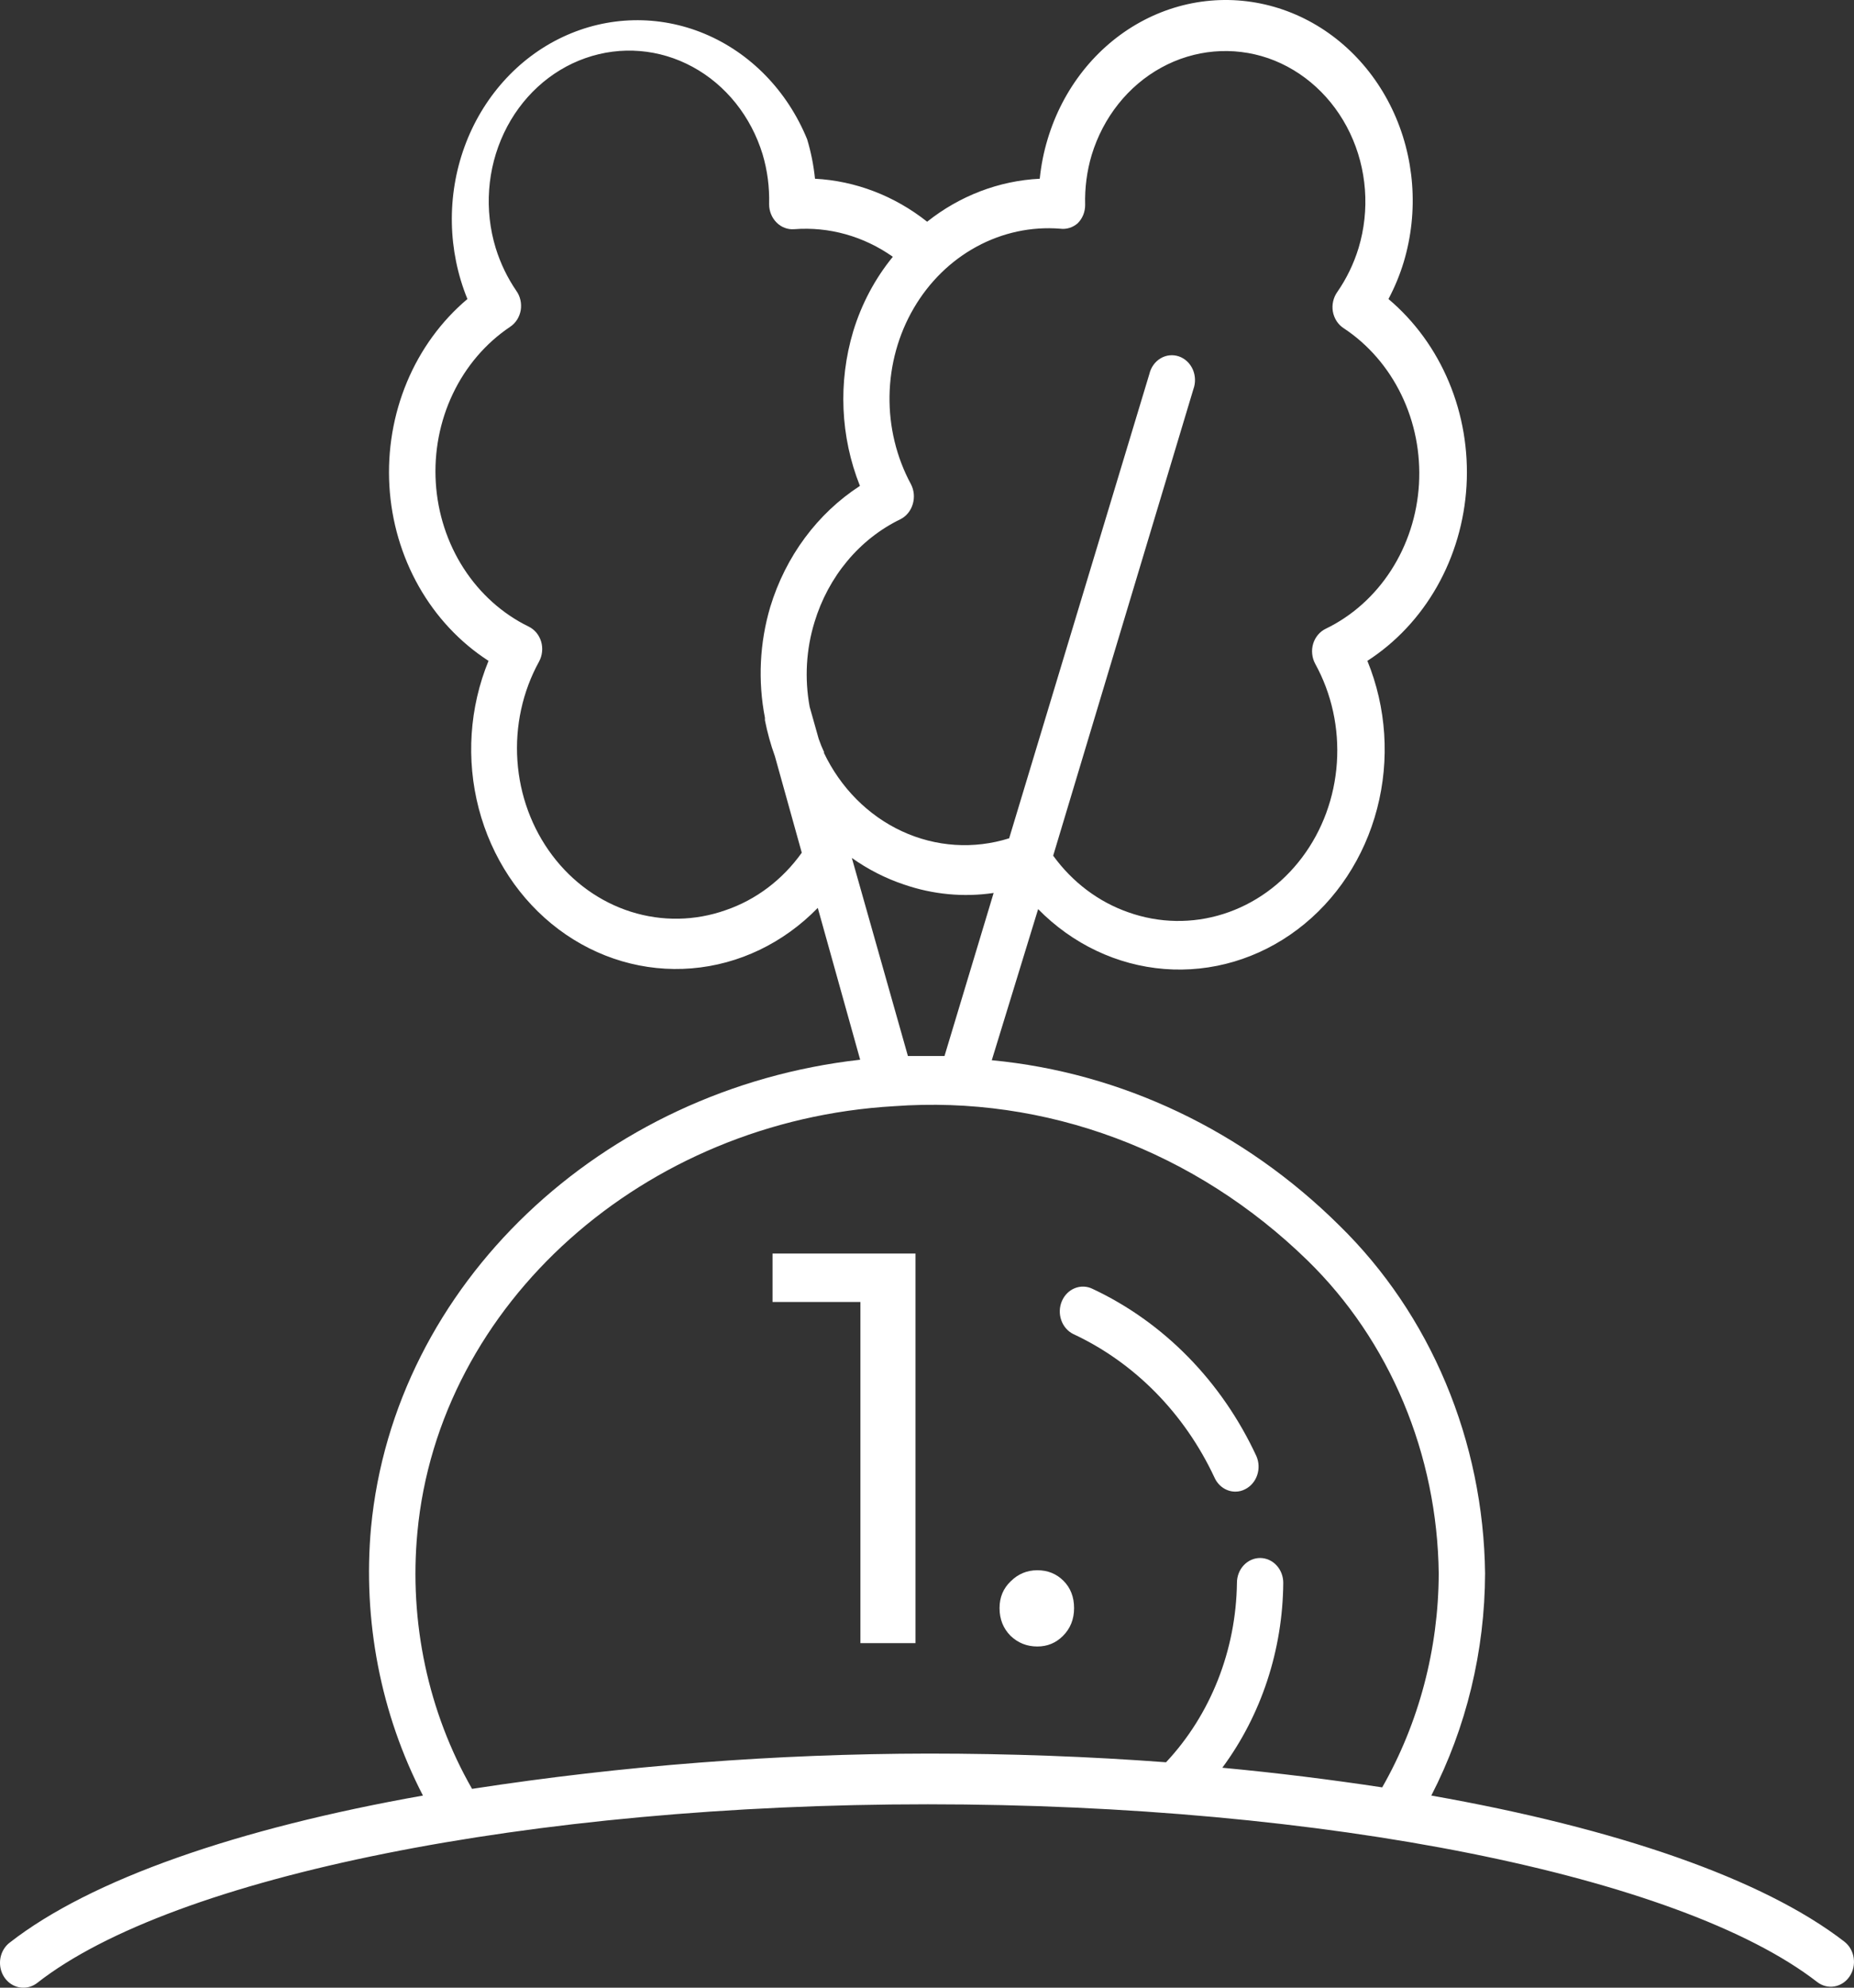 <svg width="70" height="75" viewBox="0 0 70 75" fill="none" xmlns="http://www.w3.org/2000/svg">
<rect x="0" y="0" width="70" height="75" fill="#333333" stroke="none"/>
<path d="M34.565 47.3V62H32.486V49.127H29.168V47.3H34.565ZM39.166 62.126C38.775 62.126 38.438 61.993 38.158 61.727C37.879 61.447 37.739 61.097 37.739 60.677C37.739 60.271 37.879 59.935 38.158 59.669C38.438 59.389 38.775 59.249 39.166 59.249C39.559 59.249 39.888 59.382 40.154 59.648C40.419 59.914 40.553 60.257 40.553 60.677C40.553 61.097 40.413 61.447 40.133 61.727C39.867 61.993 39.544 62.126 39.166 62.126Z" fill="white"/>
<path d="M40.525 50.338C42.838 51.417 44.723 53.332 45.853 55.749C45.924 55.908 46.035 56.043 46.175 56.138C46.314 56.232 46.475 56.283 46.64 56.283C46.771 56.284 46.9 56.252 47.016 56.19C47.226 56.084 47.389 55.893 47.467 55.659C47.546 55.425 47.535 55.167 47.436 54.942C46.13 52.126 43.94 49.892 41.251 48.632C41.04 48.528 40.8 48.519 40.582 48.606C40.365 48.693 40.188 48.869 40.092 49.096C39.996 49.322 39.987 49.58 40.069 49.813C40.15 50.046 40.314 50.235 40.525 50.338Z" fill="white"/>
<path d="M0.887 75C1.072 75.001 1.253 74.938 1.403 74.822C6.547 70.79 20.063 68.08 35.031 68.08C50 68.08 63.428 70.771 68.607 74.784C68.795 74.931 69.03 74.992 69.259 74.953C69.489 74.914 69.695 74.779 69.832 74.578C69.969 74.376 70.025 74.125 69.989 73.879C69.953 73.633 69.827 73.412 69.639 73.265C66.56 70.883 61.014 68.98 54.041 67.751C55.363 65.184 56.061 62.301 56.071 59.368C56.041 56.893 55.537 54.451 54.59 52.193C53.644 49.934 52.275 47.908 50.568 46.24C46.958 42.663 42.343 40.47 37.446 40.005L39.196 34.303C40.494 35.624 42.179 36.422 43.963 36.562C45.748 36.702 47.523 36.176 48.987 35.072C50.452 33.969 51.514 32.357 51.995 30.509C52.477 28.661 52.346 26.692 51.627 24.936C52.703 24.242 53.606 23.279 54.258 22.129C54.91 20.979 55.291 19.676 55.37 18.333C55.448 16.99 55.221 15.647 54.707 14.418C54.194 13.19 53.41 12.114 52.423 11.283C52.659 10.839 52.853 10.371 53 9.885C53.573 7.974 53.415 5.897 52.559 4.111C51.703 2.326 50.221 0.977 48.438 0.363C47.555 0.059 46.625 -0.056 45.701 0.025C44.776 0.106 43.876 0.382 43.051 0.836C41.385 1.753 40.127 3.342 39.554 5.253C39.407 5.738 39.308 6.238 39.257 6.744C37.721 6.82 36.24 7.385 35.005 8.366C33.774 7.39 32.301 6.825 30.771 6.744C30.72 6.238 30.62 5.738 30.474 5.253C29.727 3.43 28.337 2 26.607 1.276C24.877 0.552 22.949 0.595 21.248 1.395C20.406 1.79 19.645 2.36 19.009 3.071C18.372 3.783 17.872 4.621 17.538 5.539C16.863 7.394 16.903 9.46 17.648 11.283C16.661 12.114 15.877 13.19 15.364 14.418C14.851 15.647 14.624 16.99 14.702 18.333C14.78 19.676 15.162 20.979 15.814 22.129C16.466 23.279 17.369 24.242 18.445 24.936C17.724 26.692 17.594 28.661 18.076 30.508C18.559 32.355 19.624 33.966 21.091 35.066C22.557 36.165 24.334 36.686 26.118 36.538C27.903 36.391 29.584 35.584 30.876 34.257L32.477 39.986C22.705 41.083 14.884 48.472 14.009 57.634C13.69 61.141 14.373 64.67 15.969 67.751C8.97 68.989 3.424 70.912 0.362 73.303C0.211 73.419 0.099 73.585 0.042 73.774C-0.015 73.964 -0.014 74.168 0.044 74.357C0.103 74.546 0.216 74.711 0.368 74.826C0.519 74.942 0.701 75.003 0.887 75ZM27.403 34.341C26.243 34.752 24.995 34.773 23.823 34.403C22.652 34.033 21.614 33.289 20.848 32.27C20.081 31.251 19.623 30.005 19.535 28.7C19.446 27.394 19.731 26.091 20.352 24.964C20.414 24.85 20.453 24.724 20.466 24.593C20.48 24.462 20.468 24.33 20.43 24.204C20.392 24.081 20.331 23.966 20.25 23.87C20.168 23.773 20.069 23.695 19.958 23.642C18.971 23.16 18.123 22.401 17.506 21.445C16.889 20.489 16.526 19.372 16.454 18.212C16.382 17.052 16.605 15.892 17.099 14.857C17.592 13.822 18.339 12.95 19.258 12.333C19.363 12.264 19.452 12.173 19.522 12.065C19.591 11.956 19.638 11.834 19.661 11.705C19.681 11.577 19.678 11.446 19.649 11.32C19.62 11.194 19.568 11.076 19.494 10.973C19.158 10.482 18.895 9.938 18.716 9.36C18.278 7.928 18.39 6.368 19.026 5.023C19.661 3.679 20.769 2.66 22.106 2.192C23.442 1.723 24.898 1.842 26.152 2.524C27.406 3.205 28.356 4.393 28.794 5.825C28.974 6.431 29.056 7.065 29.039 7.701C29.038 7.831 29.062 7.96 29.111 8.079C29.159 8.199 29.23 8.306 29.319 8.395C29.407 8.484 29.512 8.553 29.626 8.596C29.741 8.64 29.862 8.657 29.984 8.648C31.299 8.546 32.608 8.912 33.71 9.689C33.039 10.508 32.53 11.465 32.214 12.502C31.64 14.415 31.73 16.486 32.468 18.334C30.865 19.372 29.663 20.992 29.082 22.901C28.681 24.253 28.611 25.694 28.881 27.083V27.177C28.972 27.64 29.098 28.095 29.258 28.537L30.272 32.175C29.545 33.195 28.544 33.951 27.403 34.341ZM31.121 28.396C31.042 28.228 30.972 28.056 30.911 27.88L30.57 26.671C30.373 25.605 30.436 24.504 30.753 23.473C31.012 22.619 31.435 21.833 31.994 21.164C32.552 20.496 33.236 19.96 33.999 19.591C34.109 19.535 34.207 19.456 34.287 19.357C34.367 19.259 34.427 19.143 34.463 19.019C34.5 18.895 34.513 18.765 34.501 18.636C34.489 18.507 34.452 18.382 34.393 18.269C33.846 17.256 33.566 16.103 33.585 14.933C33.604 13.763 33.92 12.621 34.5 11.629C35.079 10.638 35.9 9.834 36.874 9.306C37.848 8.777 38.938 8.543 40.027 8.629C40.145 8.645 40.264 8.635 40.379 8.599C40.493 8.564 40.599 8.504 40.691 8.423C40.781 8.334 40.851 8.227 40.9 8.107C40.948 7.988 40.972 7.859 40.971 7.729C40.954 7.093 41.036 6.459 41.216 5.853C41.651 4.423 42.597 3.236 43.846 2.551C45.095 1.866 46.546 1.738 47.883 2.196C49.221 2.662 50.331 3.679 50.971 5.022C51.611 6.365 51.727 7.925 51.294 9.36C51.111 9.956 50.839 10.517 50.489 11.02C50.416 11.123 50.364 11.241 50.335 11.367C50.306 11.493 50.302 11.624 50.323 11.752C50.346 11.881 50.393 12.003 50.462 12.111C50.532 12.22 50.621 12.311 50.726 12.38C51.655 12.991 52.411 13.863 52.913 14.901C53.416 15.939 53.644 17.104 53.575 18.27C53.506 19.437 53.141 20.561 52.52 21.523C51.9 22.484 51.046 23.246 50.052 23.726C49.941 23.779 49.842 23.857 49.761 23.954C49.679 24.051 49.618 24.165 49.58 24.289C49.542 24.414 49.53 24.547 49.544 24.677C49.557 24.808 49.596 24.935 49.658 25.048C50.279 26.175 50.564 27.479 50.475 28.784C50.387 30.09 49.929 31.335 49.162 32.354C48.396 33.373 47.358 34.117 46.187 34.487C45.016 34.858 43.767 34.836 42.607 34.425C41.481 34.034 40.49 33.289 39.764 32.287L45.057 14.687C45.101 14.567 45.122 14.439 45.118 14.311C45.114 14.183 45.086 14.056 45.035 13.94C44.983 13.824 44.911 13.721 44.821 13.636C44.73 13.551 44.625 13.487 44.511 13.448C44.397 13.409 44.277 13.395 44.157 13.408C44.038 13.42 43.923 13.459 43.818 13.522C43.713 13.584 43.622 13.669 43.549 13.771C43.476 13.873 43.424 13.99 43.395 14.114L38.102 31.631C36.767 32.051 35.336 31.958 34.058 31.367C32.78 30.777 31.735 29.725 31.103 28.396H31.121ZM32.162 32.372C32.771 32.804 33.433 33.142 34.13 33.375C35.222 33.752 36.379 33.861 37.516 33.694L35.661 39.845C35.206 39.845 34.743 39.845 34.279 39.845L32.162 32.372ZM15.759 57.821C16.564 49.194 24.306 42.283 33.763 41.739C36.596 41.531 39.44 41.94 42.122 42.941C44.804 43.941 47.269 45.514 49.37 47.563C50.906 49.062 52.138 50.883 52.989 52.914C53.841 54.945 54.294 57.142 54.321 59.368C54.312 62.218 53.574 65.011 52.187 67.442C50.262 67.151 48.25 66.898 46.15 66.701C47.621 64.716 48.431 62.26 48.451 59.725C48.451 59.476 48.359 59.237 48.195 59.062C48.031 58.886 47.808 58.787 47.576 58.787C47.344 58.787 47.122 58.886 46.958 59.062C46.794 59.237 46.702 59.476 46.702 59.725C46.669 62.27 45.708 64.7 44.025 66.495C41.138 66.279 38.137 66.167 35.058 66.167C29.291 66.175 23.532 66.62 17.823 67.498C16.165 64.602 15.44 61.202 15.759 57.821Z" fill="white"/>
</svg>
